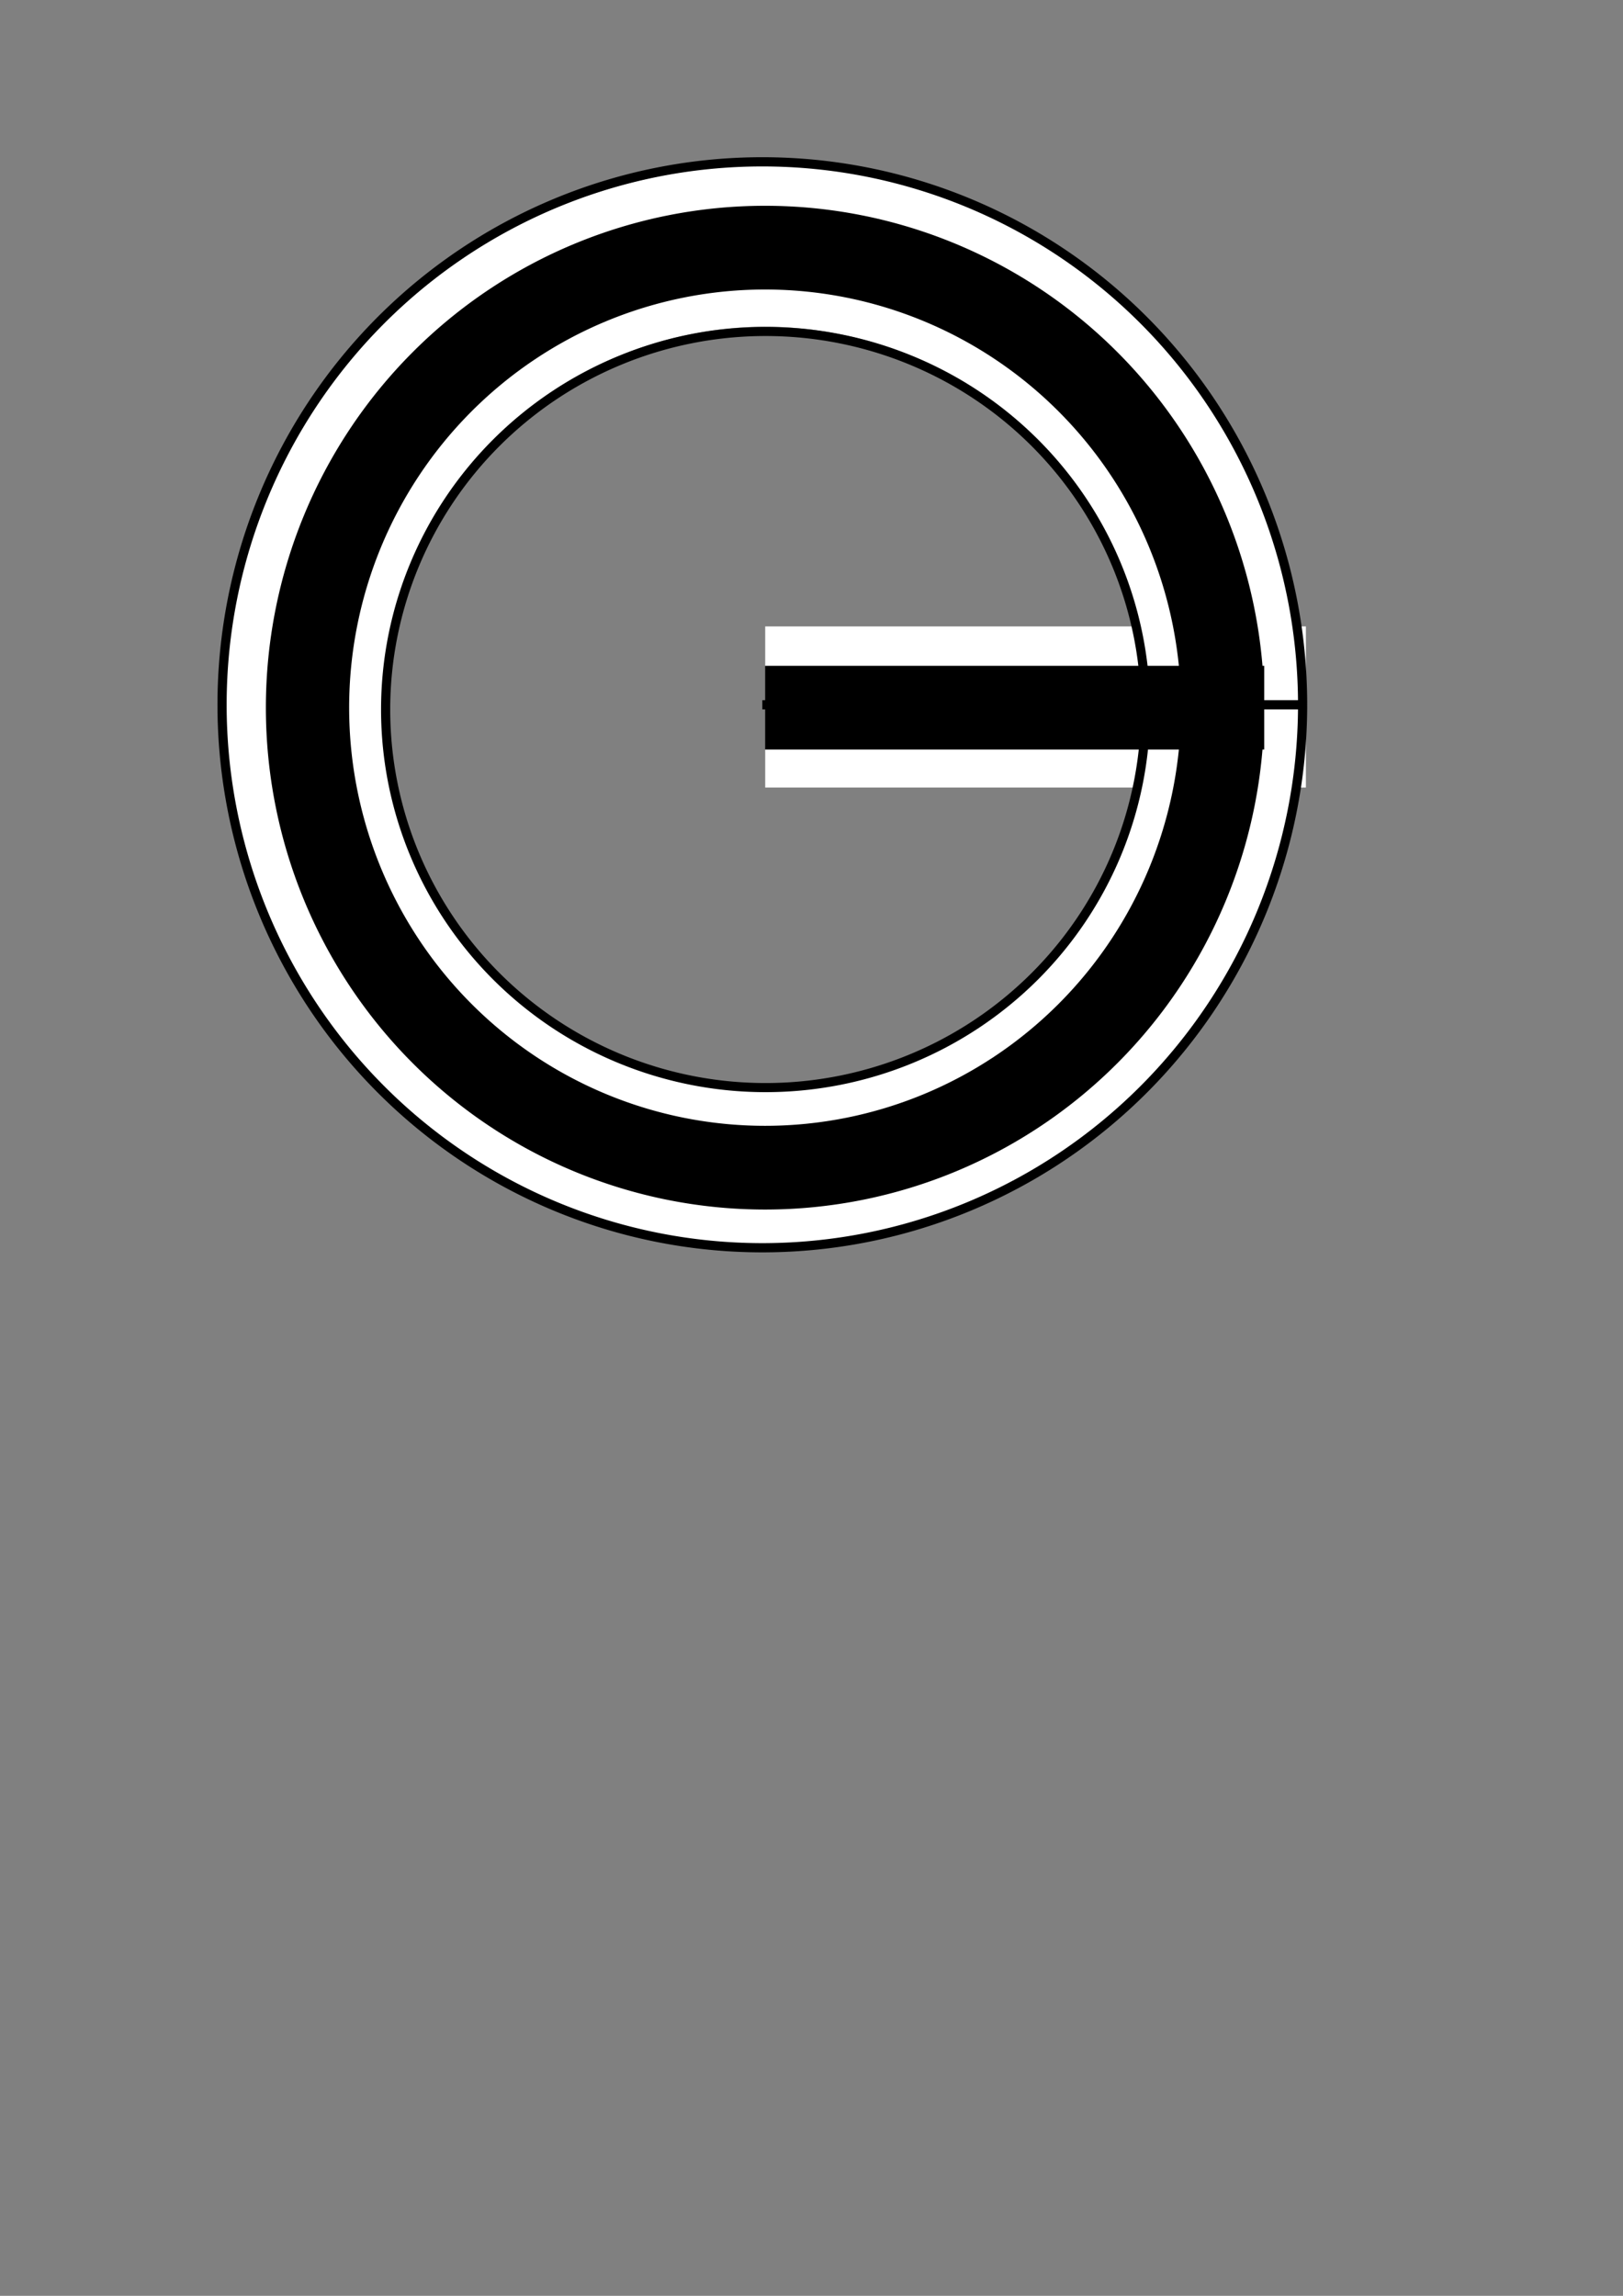 <?xml version="1.0" encoding="UTF-8" standalone="no"?>
<!DOCTYPE svg PUBLIC "-//W3C//DTD SVG 20010904//EN"
"http://www.w3.org/TR/2001/REC-SVG-20010904/DTD/svg10.dtd">
<!-- Created with Sodipodi ("http://www.sodipodi.com/") -->
<svg
   id="svg548"
   sodipodi:version="0.32"
   width="210mm"
   height="297mm"
   sodipodi:docbase="/home/petr/"
   sodipodi:docname="/home/petr/ccross.svg"
   sodipodi:author="Aqua78@email.cz"
   xmlns="http://www.w3.org/2000/svg"
   xmlns:sodipodi="http://sodipodi.sourceforge.net/DTD/sodipodi-0.dtd"
   xmlns:xlink="http://www.w3.org/1999/xlink">
  <rect width="100%" height="100%" fill="#808080" stroke="none"/>
  <defs
     id="defs550">
    <linearGradient
       id="linearGradient737">
      <stop
         style="stop-color:#000;stop-opacity:1;"
         offset="0"
         id="stop738" />
      <stop
         style="stop-color:#fff;stop-opacity:1;"
         offset="1"
         id="stop739" />
    </linearGradient>
    <radialGradient
       xlink:href="#linearGradient737"
       id="radialGradient740" />
    <linearGradient
       xlink:href="#linearGradient737"
       id="linearGradient741"
       x1="0"
       y1="0"
       x2="1"
       y2="0"
       gradientUnits="objectBoundingBox"
       spreadMethod="pad" />
    <linearGradient
       xlink:href="#linearGradient737"
       id="linearGradient742" />
  </defs>
  <sodipodi:namedview
     id="base" />
  <g
     id="g705">
    <path
       sodipodi:type="arc"
       style="fill-rule:evenodd;stroke:#ffffff;fill:none;fill-opacity:1;stroke-opacity:1;stroke-width:37.763;stroke-linejoin:miter;stroke-linecap:butt;stroke-dasharray:none;"
       id="path704"
       d="M 448 310 A 108 108 0 1 0 232,310 A 108 108 0 1 0 448 310 L 340 310 z"
       sodipodi:cx="340"
       sodipodi:cy="310"
       sodipodi:rx="108"
       sodipodi:ry="108"
       transform="matrix(2.084,0,0,2.086,-334.352,-300.993)" />
    <g
       id="g1336"
       transform="matrix(1.8,0,0,1.8,-220.248,-213.467)">
      <g
         id="g556"
         transform="translate(-0.508,14.102)">
        <path
           sodipodi:type="arc"
           style="fill-rule:evenodd;stroke:#000000;fill:none;fill-opacity:1;stroke-opacity:1;stroke-width:2.121;stroke-linejoin:miter;stroke-linecap:butt;stroke-dasharray:none;"
           id="path552"
           d="M 428 310 A 88 88 0 1 0 252,310 A 88 88 0 1 0 428 310 L 340 310 z"
           sodipodi:cx="340"
           sodipodi:cy="310"
           sodipodi:rx="88"
           sodipodi:ry="88"
           transform="matrix(1.173,0,0,1.167,-67.959,-64.547)" />
        <path
           sodipodi:type="arc"
           style="fill-rule:evenodd;stroke:#000000;fill:none;fill-opacity:1;stroke-opacity:1;stroke-width:19.656;stroke-linejoin:miter;stroke-linecap:butt;stroke-dasharray:none;"
           id="path554"
           d="M 448 310 A 108 108 0 1 0 232,310 A 108 108 0 1 0 448 310 L 340 310 z"
           sodipodi:cx="340"
           sodipodi:cy="310"
           sodipodi:rx="108"
           sodipodi:ry="108"
           transform="matrix(1.151,0,0,1.157,-60.619,-61.953)" />
        <path
           sodipodi:type="arc"
           style="fill-rule:evenodd;stroke:#000000;fill:none;fill-opacity:1;stroke-opacity:1;stroke-width:1.495;stroke-linejoin:miter;stroke-linecap:butt;stroke-dasharray:none;"
           id="path555"
           d="M 428 310 A 88 88 0 1 0 252,310 A 88 88 0 1 0 428 310 L 340 310 z"
           sodipodi:cx="340"
           sodipodi:cy="310"
           sodipodi:rx="88"
           sodipodi:ry="88"
           transform="matrix(1.668,0,0,1.676,-237.137,-223.625)" />
      </g>
    </g>
  </g>
</svg>

